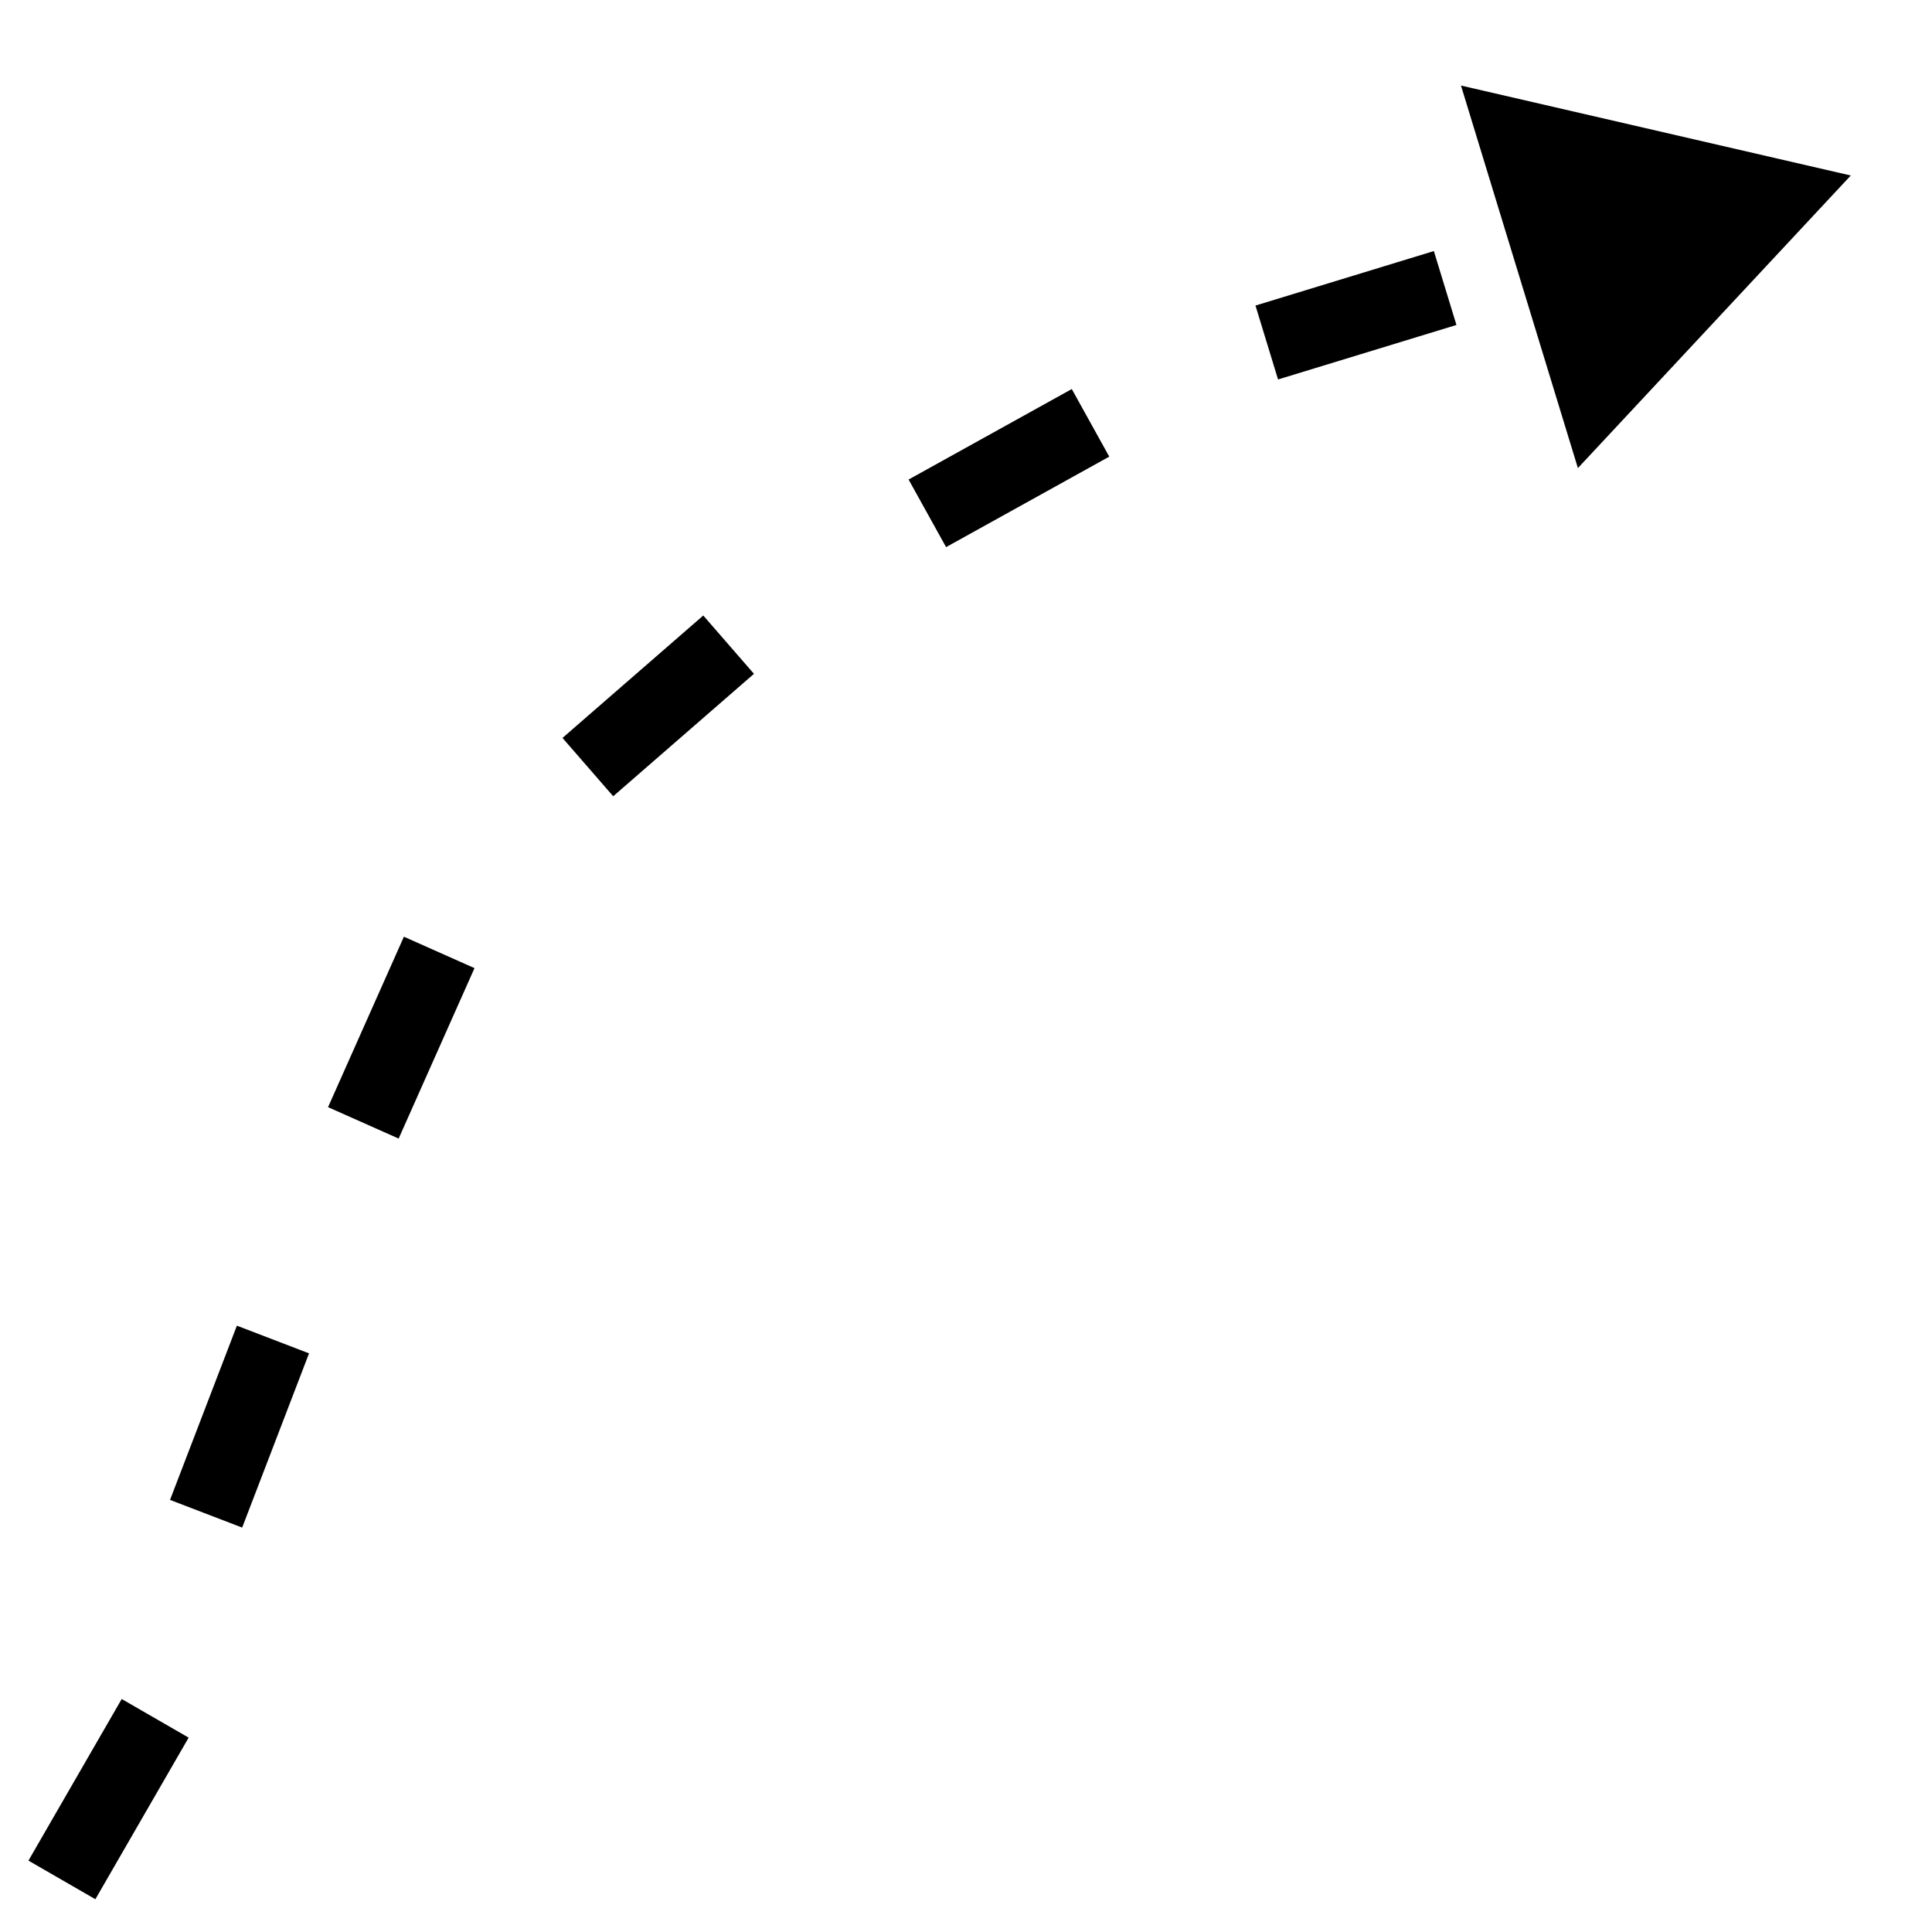 <?xml version="1.0" standalone="no"?><!-- Generator: Gravit.io --><svg xmlns="http://www.w3.org/2000/svg" xmlns:xlink="http://www.w3.org/1999/xlink" style="isolation:isolate" viewBox="0 0 25 25" width="25" height="25"><defs><clipPath id="_clipPath_73AqIe1VJaj4mKbukDrFuqWhPfeQUUwi"><rect width="25" height="25"/></clipPath></defs><g clip-path="url(#_clipPath_73AqIe1VJaj4mKbukDrFuqWhPfeQUUwi)"><line x1="1.051" y1="23.893" x2="1.758" y2="22.668" vector-effect="non-scaling-stroke" stroke-width="1" stroke="rgb(0,0,0)" stroke-linejoin="miter" stroke-linecap="square" stroke-miterlimit="3"/><line x1="2.846" y1="19.121" x2="3.353" y2="17.8" vector-effect="non-scaling-stroke" stroke-width="1" stroke="rgb(0,0,0)" stroke-linejoin="miter" stroke-linecap="square" stroke-miterlimit="3"/><line x1="4.905" y1="14.073" x2="5.48" y2="12.781" vector-effect="non-scaling-stroke" stroke-width="1" stroke="rgb(0,0,0)" stroke-linejoin="miter" stroke-linecap="square" stroke-miterlimit="3"/><line x1="7.984" y1="9.598" x2="9.051" y2="8.67" vector-effect="non-scaling-stroke" stroke-width="1" stroke="rgb(0,0,0)" stroke-linejoin="miter" stroke-linecap="square" stroke-miterlimit="3"/><line x1="12.437" y1="6.4" x2="13.674" y2="5.714" vector-effect="non-scaling-stroke" stroke-width="1" stroke="rgb(0,0,0)" stroke-linejoin="miter" stroke-linecap="square" stroke-miterlimit="3"/><line x1="18.222" y1="3.873" x2="16.87" y2="4.286" vector-effect="non-scaling-stroke" stroke-width="1" stroke="rgb(0,0,0)" stroke-linejoin="miter" stroke-linecap="square" stroke-miterlimit="3"/><polygon points="20.418,6.057,18.905,1.107,23.949,2.271" fill="rgb(0,0,0)"/></g></svg>
